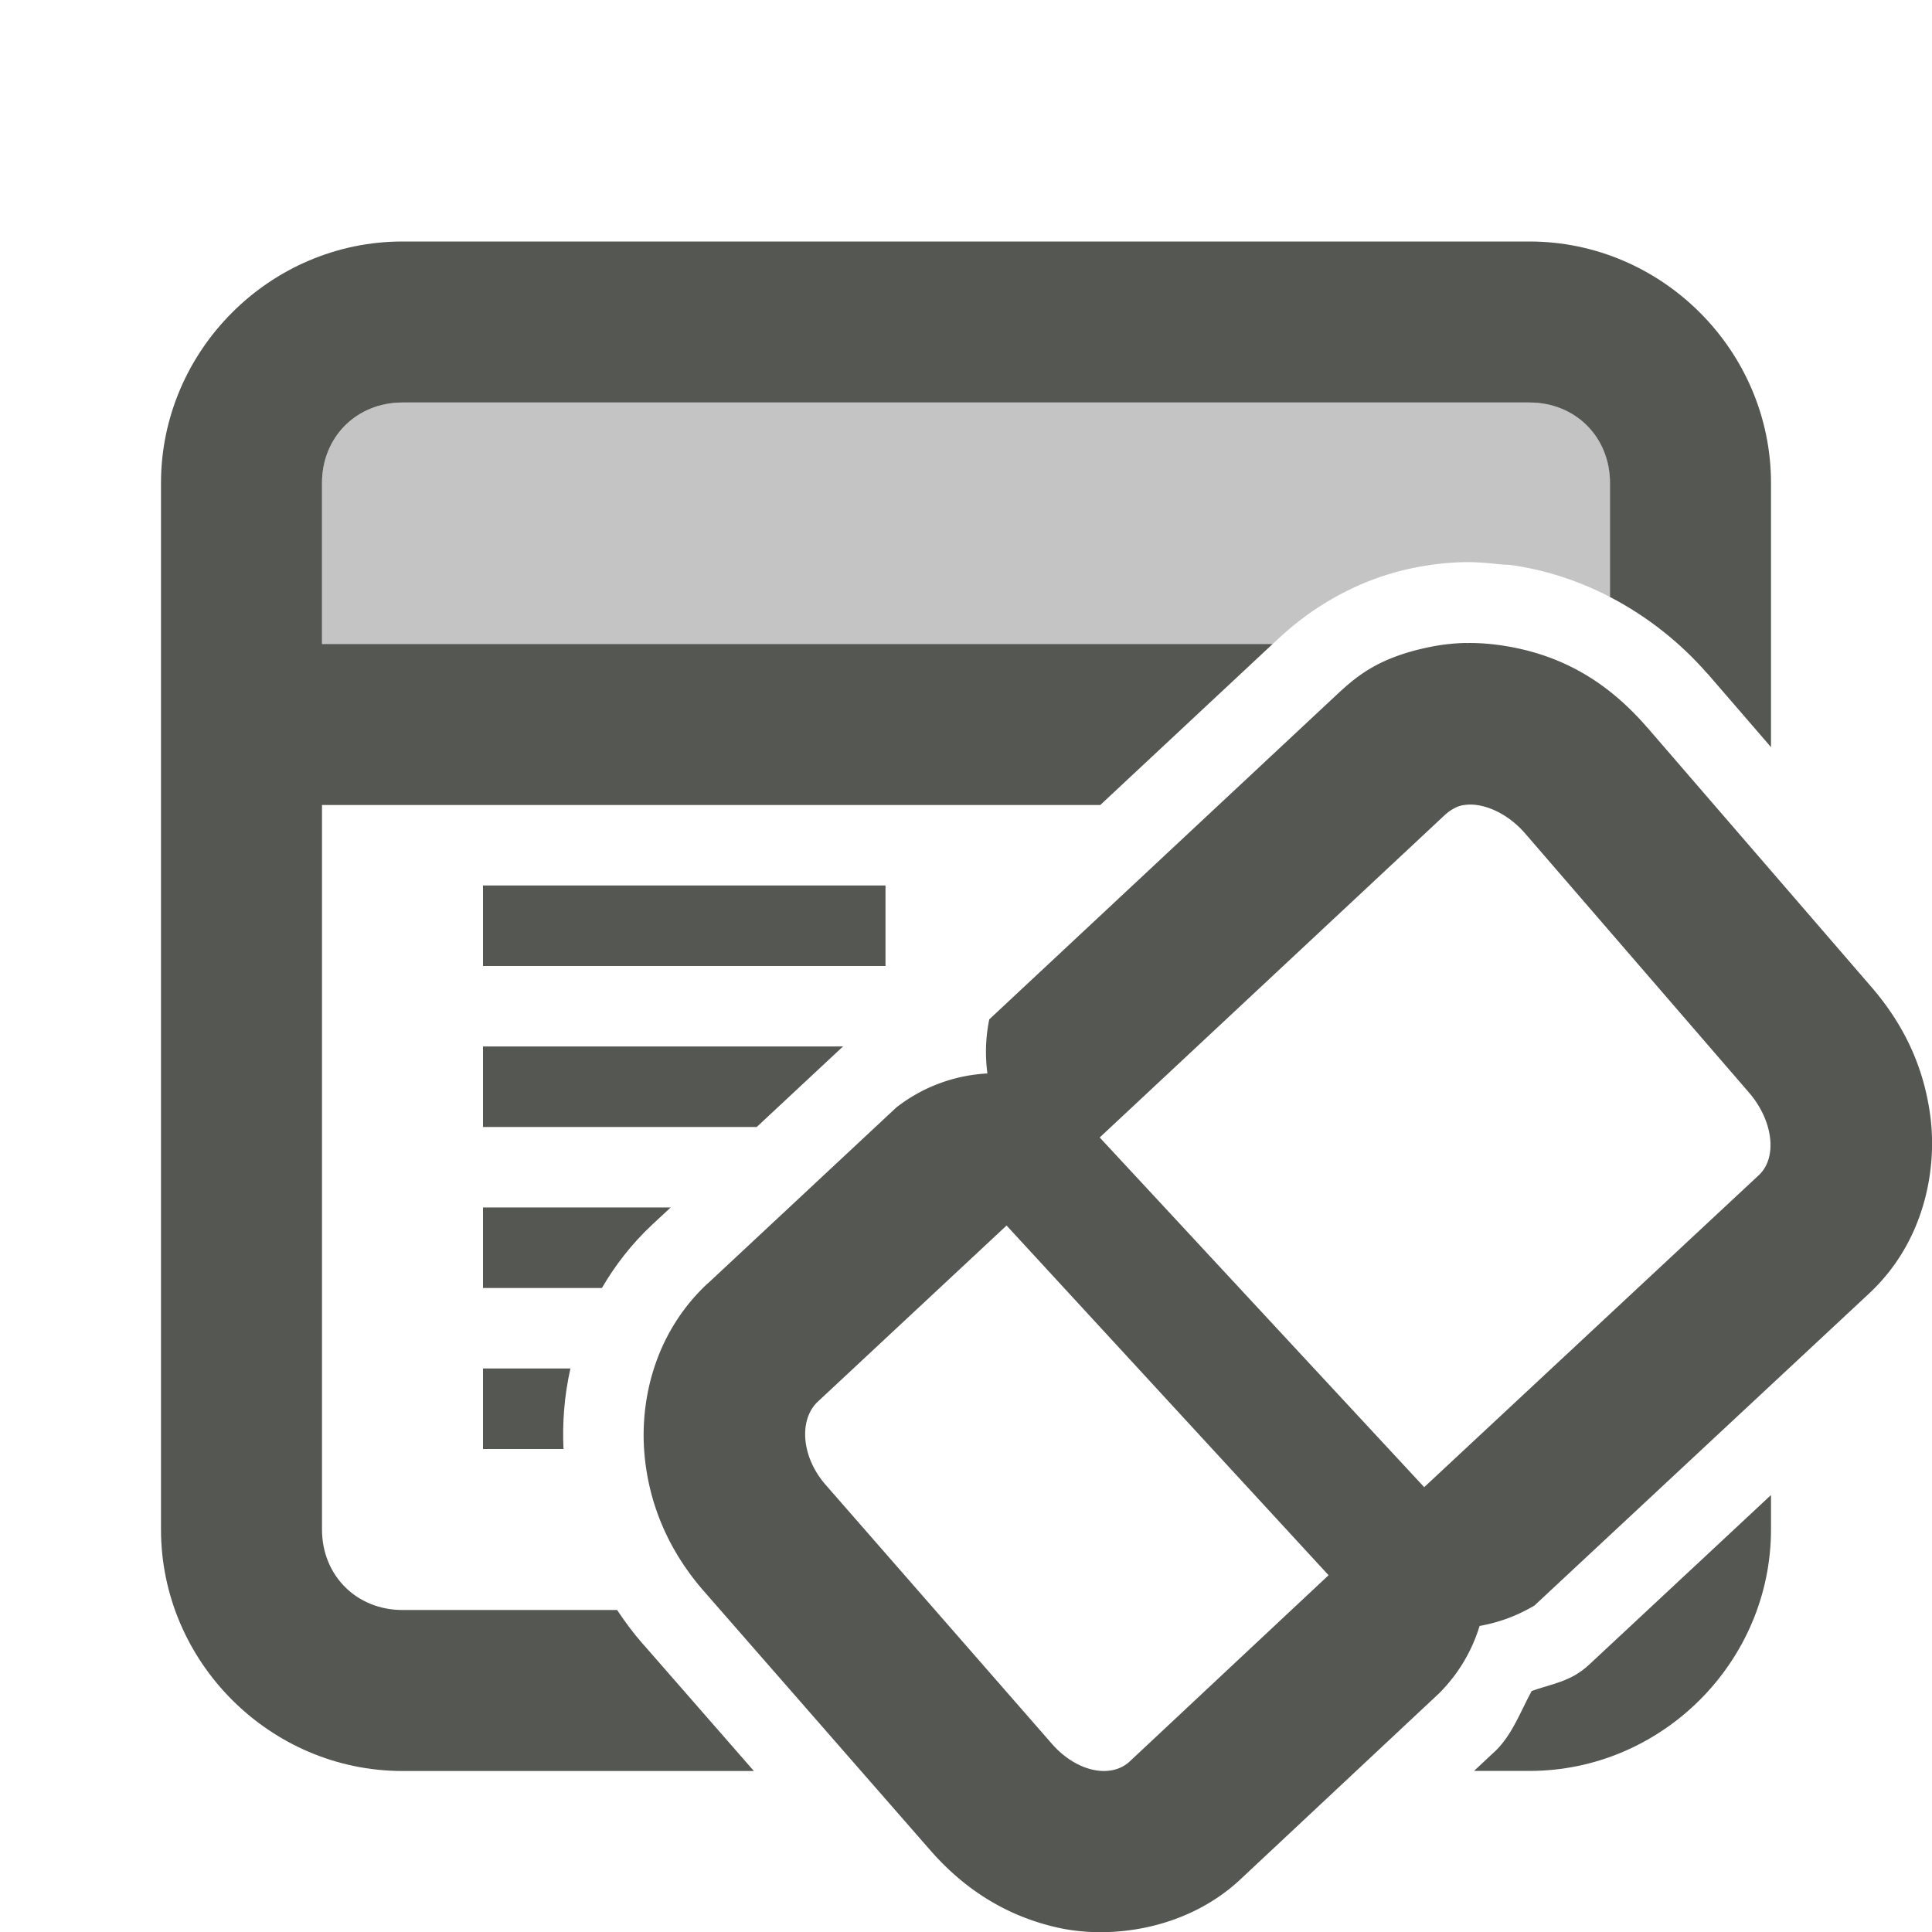 <svg viewBox="0 0 24 24" xmlns="http://www.w3.org/2000/svg"><g fill="#555753"><path d="m5 5c-.571 0-1 .429-1 1v2h11.809l.076-.07c.248-.232.816-.7 1.672-.875.214-.044.427-.068.635-.072.157-.003.3.012.441.027.046.005.099.004.143.01h.002c.448.064.855.206 1.223.396v-1.416c0-.571-.429-1-1-1z" opacity=".35"/><path d="m5 3c-1.645 0-3 1.355-3 3v13c0 1.645 1.355 3 3 3h4.365l-1.373-1.572c-.003-.003-.007-.006-.01-.01-.115-.132-.219-.272-.316-.418h-2.666c-.571 0-1-.429-1-1v-9h9.668l2.141-2h-11.809v-2c0-.571.429-1 1-1h14c.571 0 1 .429 1 1v1.416c.475.247.882.577 1.207.949.002.002.004.002.006.004.003.003.005.006.008.01l.779.902v-3.281c0-1.645-1.355-3-3-3zm1 8v1h5v-1zm0 2v1h3.4l1.049-.979c.008-.007.017-.014.025-.021zm0 2v1h1.477c.162-.278.366-.545.627-.789l.002-.002.225-.209zm0 2v1h1c-.015-.316.008-.655.086-1zm16 1.572-2.256 2.104c-.051.048-.108.091-.168.127-.168.101-.364.137-.549.203-.138.254-.237.532-.441.736-.008.007-.016.014-.023.021l-.252.236h.689c1.645 0 3-1.355 3-3z"/><path d="m18.211 7.987c-.146.003-.299.019-.453.051-.67.137-.935.389-1.188.625l-4.281 4a2.007 2.007 0 0 0 -.023.672 2.007 2.007 0 0 0 -1.131.422l-2.344 2.188a2.007 2.007 0 0 0 -.002 0c-.655.612-.838 1.441-.785 2.098.053.657.316 1.236.736 1.719a2.007 2.007 0 0 0 .002.002l2.813 3.219c.401.46.918.814 1.586.963.669.149 1.605.019 2.266-.598a2.007 2.007 0 0 0 .002-.002l2.469-2.312a2.007 2.007 0 0 0 .502-.836 2.007 2.007 0 0 0 .682-.254l4.156-3.875a2.007 2.007 0 0 0 .002-.002c.687-.642.841-1.533.762-2.18-.08-.647-.346-1.18-.744-1.637l-2.775-3.213a2.007 2.007 0 0 0 -.006-.006c-.462-.531-1.027-.902-1.82-1.016a2.007 2.007 0 0 0 -.002 0c-.135-.019-.275-.03-.422-.027zm.041 2.008c.032-.001.064.001.098.006.2.029.421.152.592.348l2.781 3.219c.303.348.362.81.125 1.031l-4.156 3.875-4.031-4.344 4.281-4c.059-.055.14-.109.219-.125.03-.006.06-.009.092-.01zm-5.748 5.229 4 4.344-2.469 2.312c-.237.221-.665.13-.969-.219l-2.812-3.219c-.303-.348-.331-.81-.094-1.031z"/></g></svg>